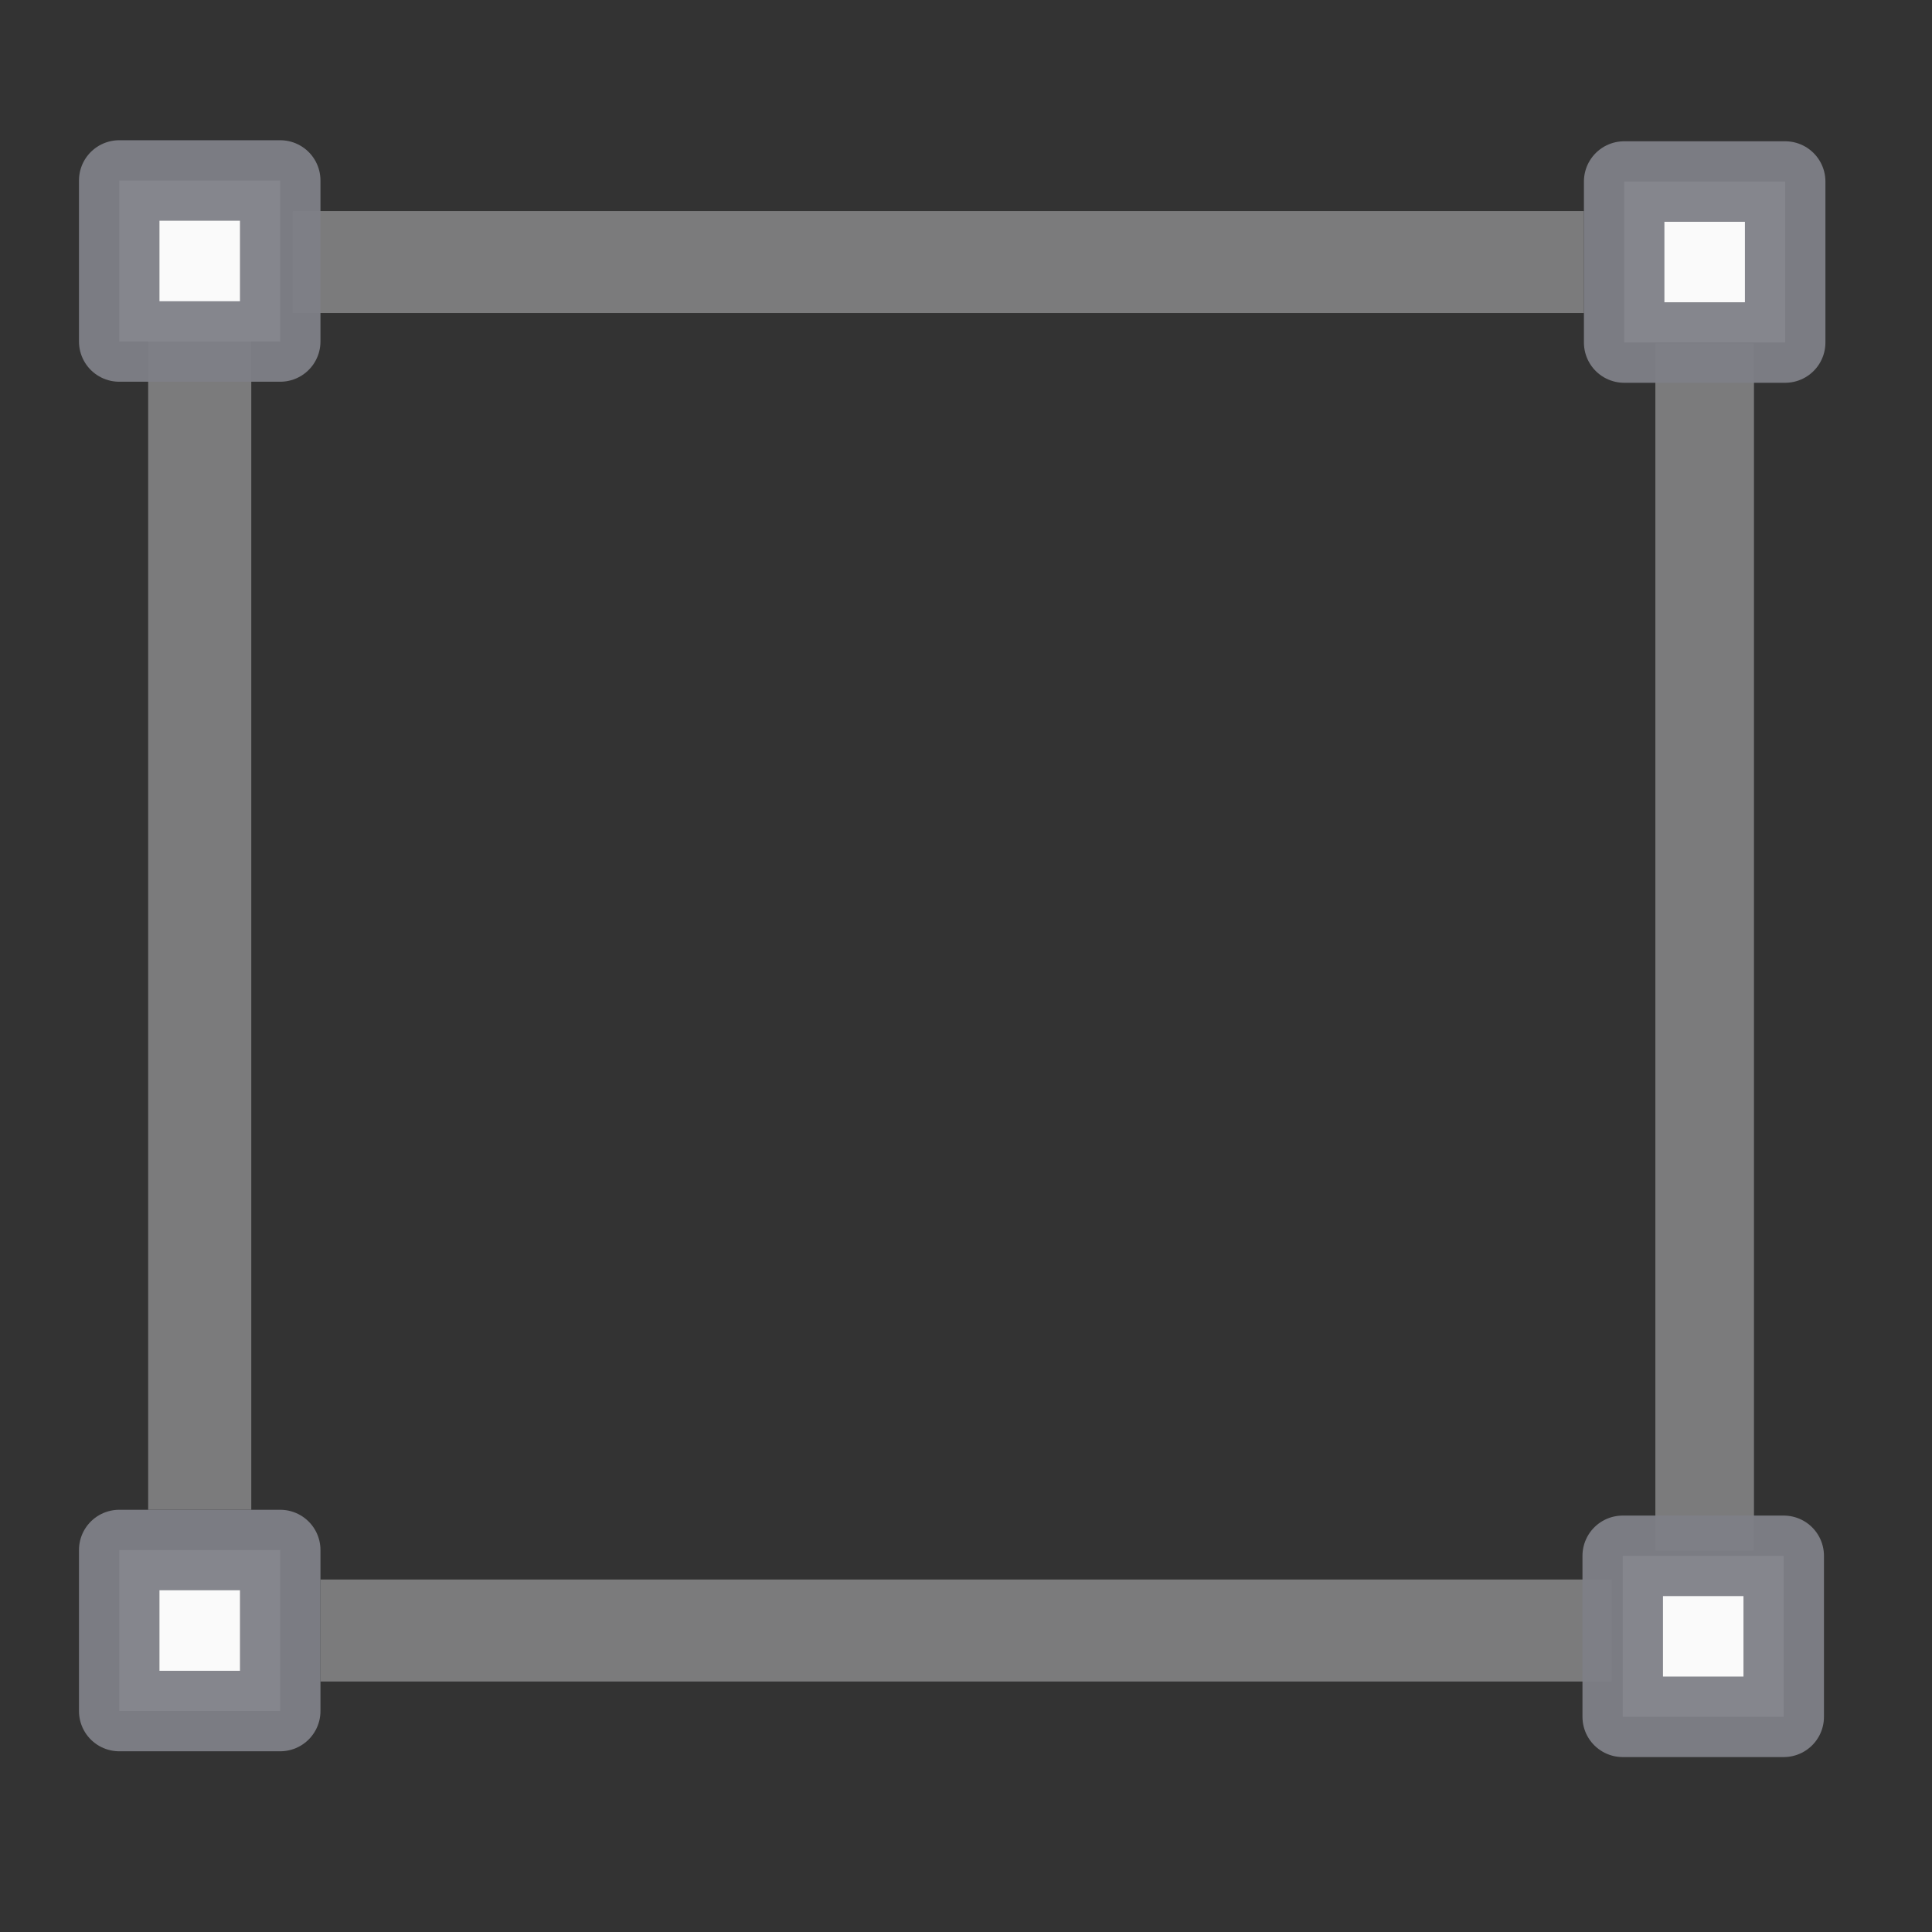 <?xml version="1.0" encoding="UTF-8" standalone="no"?>
<svg
   xmlns:dc="http://purl.org/dc/elements/1.1/"
   xmlns:cc="http://creativecommons.org/ns#"
   xmlns:rdf="http://www.w3.org/1999/02/22-rdf-syntax-ns#"
   xmlns:svg="http://www.w3.org/2000/svg"
   xmlns="http://www.w3.org/2000/svg"
   xmlns:xlink="http://www.w3.org/1999/xlink"
   xmlns:sodipodi="http://sodipodi.sourceforge.net/DTD/sodipodi-0.dtd"
   xmlns:inkscape="http://www.inkscape.org/namespaces/inkscape"
   version="1.1"
   width="24"
   height="24"
   id="svg7435"
   sodipodi:docname="tool-rectangle-select.svg"
   inkscape:version="0.92.3 (2405546, 2018-03-11)">
  <rect width="100%" height="100%" fill="#333333" stroke="none"/>
  <sodipodi:namedview
     pagecolor="#ffffff"
     bordercolor="#666666"
     borderopacity="1"
     objecttolerance="10"
     gridtolerance="10"
     guidetolerance="10"
     inkscape:pageopacity="0"
     inkscape:pageshadow="2"
     inkscape:window-width="1920"
     inkscape:window-height="962"
     id="namedview46"
     showgrid="false"
     showguides="true"
     inkscape:guide-bbox="true"
     inkscape:zoom="13.906433"
     inkscape:cx="2.464417"
     inkscape:cy="23.426936"
     inkscape:window-x="0"
     inkscape:window-y="30"
     inkscape:window-maximized="1"
     inkscape:current-layer="svg7435">
    <sodipodi:guide
       position="22.975,17.726"
       orientation="1,0"
       id="guide48"
       inkscape:locked="false" />
    <sodipodi:guide
       position="14.094,23.011"
       orientation="0,1"
       id="guide50"
       inkscape:locked="false" />
  </sodipodi:namedview>
  <defs
     id="defs7437">
    <linearGradient
       id="linearGradient1847">
      <stop
         id="stop1839"
         style="stop-color:#ffffff;stop-opacity:1"
         offset="0" />
      <stop
         id="stop1841"
         style="stop-color:#ffffff;stop-opacity:0.235"
         offset="0.498" />
      <stop
         id="stop1843"
         style="stop-color:#ffffff;stop-opacity:0.157"
         offset="0.75" />
      <stop
         id="stop1845"
         style="stop-color:#ffffff;stop-opacity:0.392"
         offset="1" />
    </linearGradient>
    <linearGradient
       id="linearGradient963">
      <stop
         offset="0"
         style="stop-color:#ffffff;stop-opacity:1"
         id="stop955" />
      <stop
         offset="0"
         style="stop-color:#ffffff;stop-opacity:0.235"
         id="stop957" />
      <stop
         offset="1"
         style="stop-color:#ffffff;stop-opacity:0.157"
         id="stop959" />
      <stop
         offset="1"
         style="stop-color:#ffffff;stop-opacity:0.392"
         id="stop961" />
    </linearGradient>
    <linearGradient
       id="linearGradient874"
       gradientTransform="matrix(0.486,0,0,0.456,-34.79,-5.735)"
       gradientUnits="userSpaceOnUse"
       x1="25.132"
       x2="25.132"
       y1="0.985"
       y2="47.013">
      <stop
         style="stop-color:#fafafa;stop-opacity:1"
         offset="0"
         stop-color="#f4f4f4"
         id="stop870" />
      <stop
         style="stop-color:#d4d4d4;stop-opacity:1"
         offset="1"
         stop-color="#dbdbdb"
         id="stop872" />
    </linearGradient>
    <linearGradient
       id="linearGradient947-5">
      <stop
         offset="0"
         style="stop-color:#64baff;stop-opacity:1"
         id="stop943-6" />
      <stop
         offset="1"
         style="stop-color:#3689e6;stop-opacity:1"
         id="stop945-2" />
    </linearGradient>
    <linearGradient
       xlink:href="#linearGradient1847"
       id="linearGradient1697-2-4"
       gradientUnits="userSpaceOnUse"
       gradientTransform="matrix(0.216,0,0,0.216,3.987,25.066)"
       x1="51.798"
       y1="-98.563"
       x2="51.798"
       y2="-61.563" />
    <linearGradient
       xlink:href="#linearGradient947-5"
       id="linearGradient1695-1-0"
       gradientUnits="userSpaceOnUse"
       gradientTransform="matrix(0.526,0,0,0.526,3.684,25.684)"
       x1="26.95"
       y1="-42.232"
       x2="26.95"
       y2="-21.23" />
    <linearGradient
       xlink:href="#linearGradient963"
       id="linearGradient1693-4-2-1"
       gradientUnits="userSpaceOnUse"
       gradientTransform="matrix(0.216,0,0,0.216,4.312,9.31)"
       x1="24"
       y1="7.818"
       x2="24"
       y2="40.193" />
    <linearGradient
       xlink:href="#linearGradient874"
       id="linearGradient878-75-0"
       gradientUnits="userSpaceOnUse"
       gradientTransform="matrix(0.526,0,0,0.526,3.184,8.184)"
       x1="14.6"
       y1="2.656"
       x2="14.6"
       y2="21.283" />
  </defs>
  <path
     id="path1425"
     d="M 3.981,20.255 H 20.022"
     style="opacity:0.6;fill:none;stroke:#abacae;stroke-width:1.267px;stroke-linecap:butt;stroke-linejoin:miter;stroke-opacity:1"
     inkscape:connector-curvature="0" />
  <path
     id="path1425-88"
     d="M 2.481,2.355 V 18.755"
     style="opacity:0.6;fill:none;stroke:#abacae;stroke-width:1.281px;stroke-linecap:butt;stroke-linejoin:miter;stroke-opacity:1"
     inkscape:connector-curvature="0" />
  <path
     id="path18105-5-0-5-6-3-7-9-1"
     d="m 1.481,19.255 h 2 v 2 h -2 z"
     style="opacity:1;fill:#fafafa;fill-opacity:1;stroke:#7e8087;stroke-width:1;stroke-linecap:round;stroke-linejoin:round;stroke-miterlimit:4;stroke-opacity:0.949"
     inkscape:connector-curvature="0" />
  <path
     id="path1425-1"
     d="m 3.636,3.255 h 16.04"
     style="opacity:0.6;fill:none;stroke:#abacae;stroke-width:1.267px;stroke-linecap:butt;stroke-linejoin:miter;stroke-opacity:1"
     inkscape:connector-curvature="0" />
  <path
     id="path18105-5-0-5-6-3"
     d="m 1.481,2.242 h 2 v 2 h -2 z"
     style="opacity:1;fill:#fafafa;fill-opacity:1;stroke:#7e8087;stroke-width:1;stroke-linecap:round;stroke-linejoin:round;stroke-miterlimit:4;stroke-opacity:0.949"
     inkscape:connector-curvature="0" />
  <path
     id="path1425-88-5"
     d="M 21.176,4.265 V 19.263"
     style="opacity:0.6;fill:none;stroke:#abacae;stroke-width:1.225px;stroke-linecap:butt;stroke-linejoin:miter;stroke-opacity:1"
     inkscape:connector-curvature="0" />
  <path
     id="path18105-5-0-5-6-3-0-6"
     d="m 20.158,19.327 h 2 v 2 h -2 z"
     style="opacity:1;fill:#fafafa;fill-opacity:1;stroke:#7e8087;stroke-width:1;stroke-linecap:round;stroke-linejoin:round;stroke-miterlimit:4;stroke-opacity:0.949"
     inkscape:connector-curvature="0" />
  <path
     id="path18105-5-0-5-6-3-0"
     d="m 20.176,2.255 h 2 V 4.255 h -2 z"
     style="opacity:1;fill:#fafafa;fill-opacity:1;stroke:#7e8087;stroke-width:1;stroke-linecap:round;stroke-linejoin:round;stroke-miterlimit:4;stroke-opacity:0.949"
     inkscape:connector-curvature="0" />
</svg>

